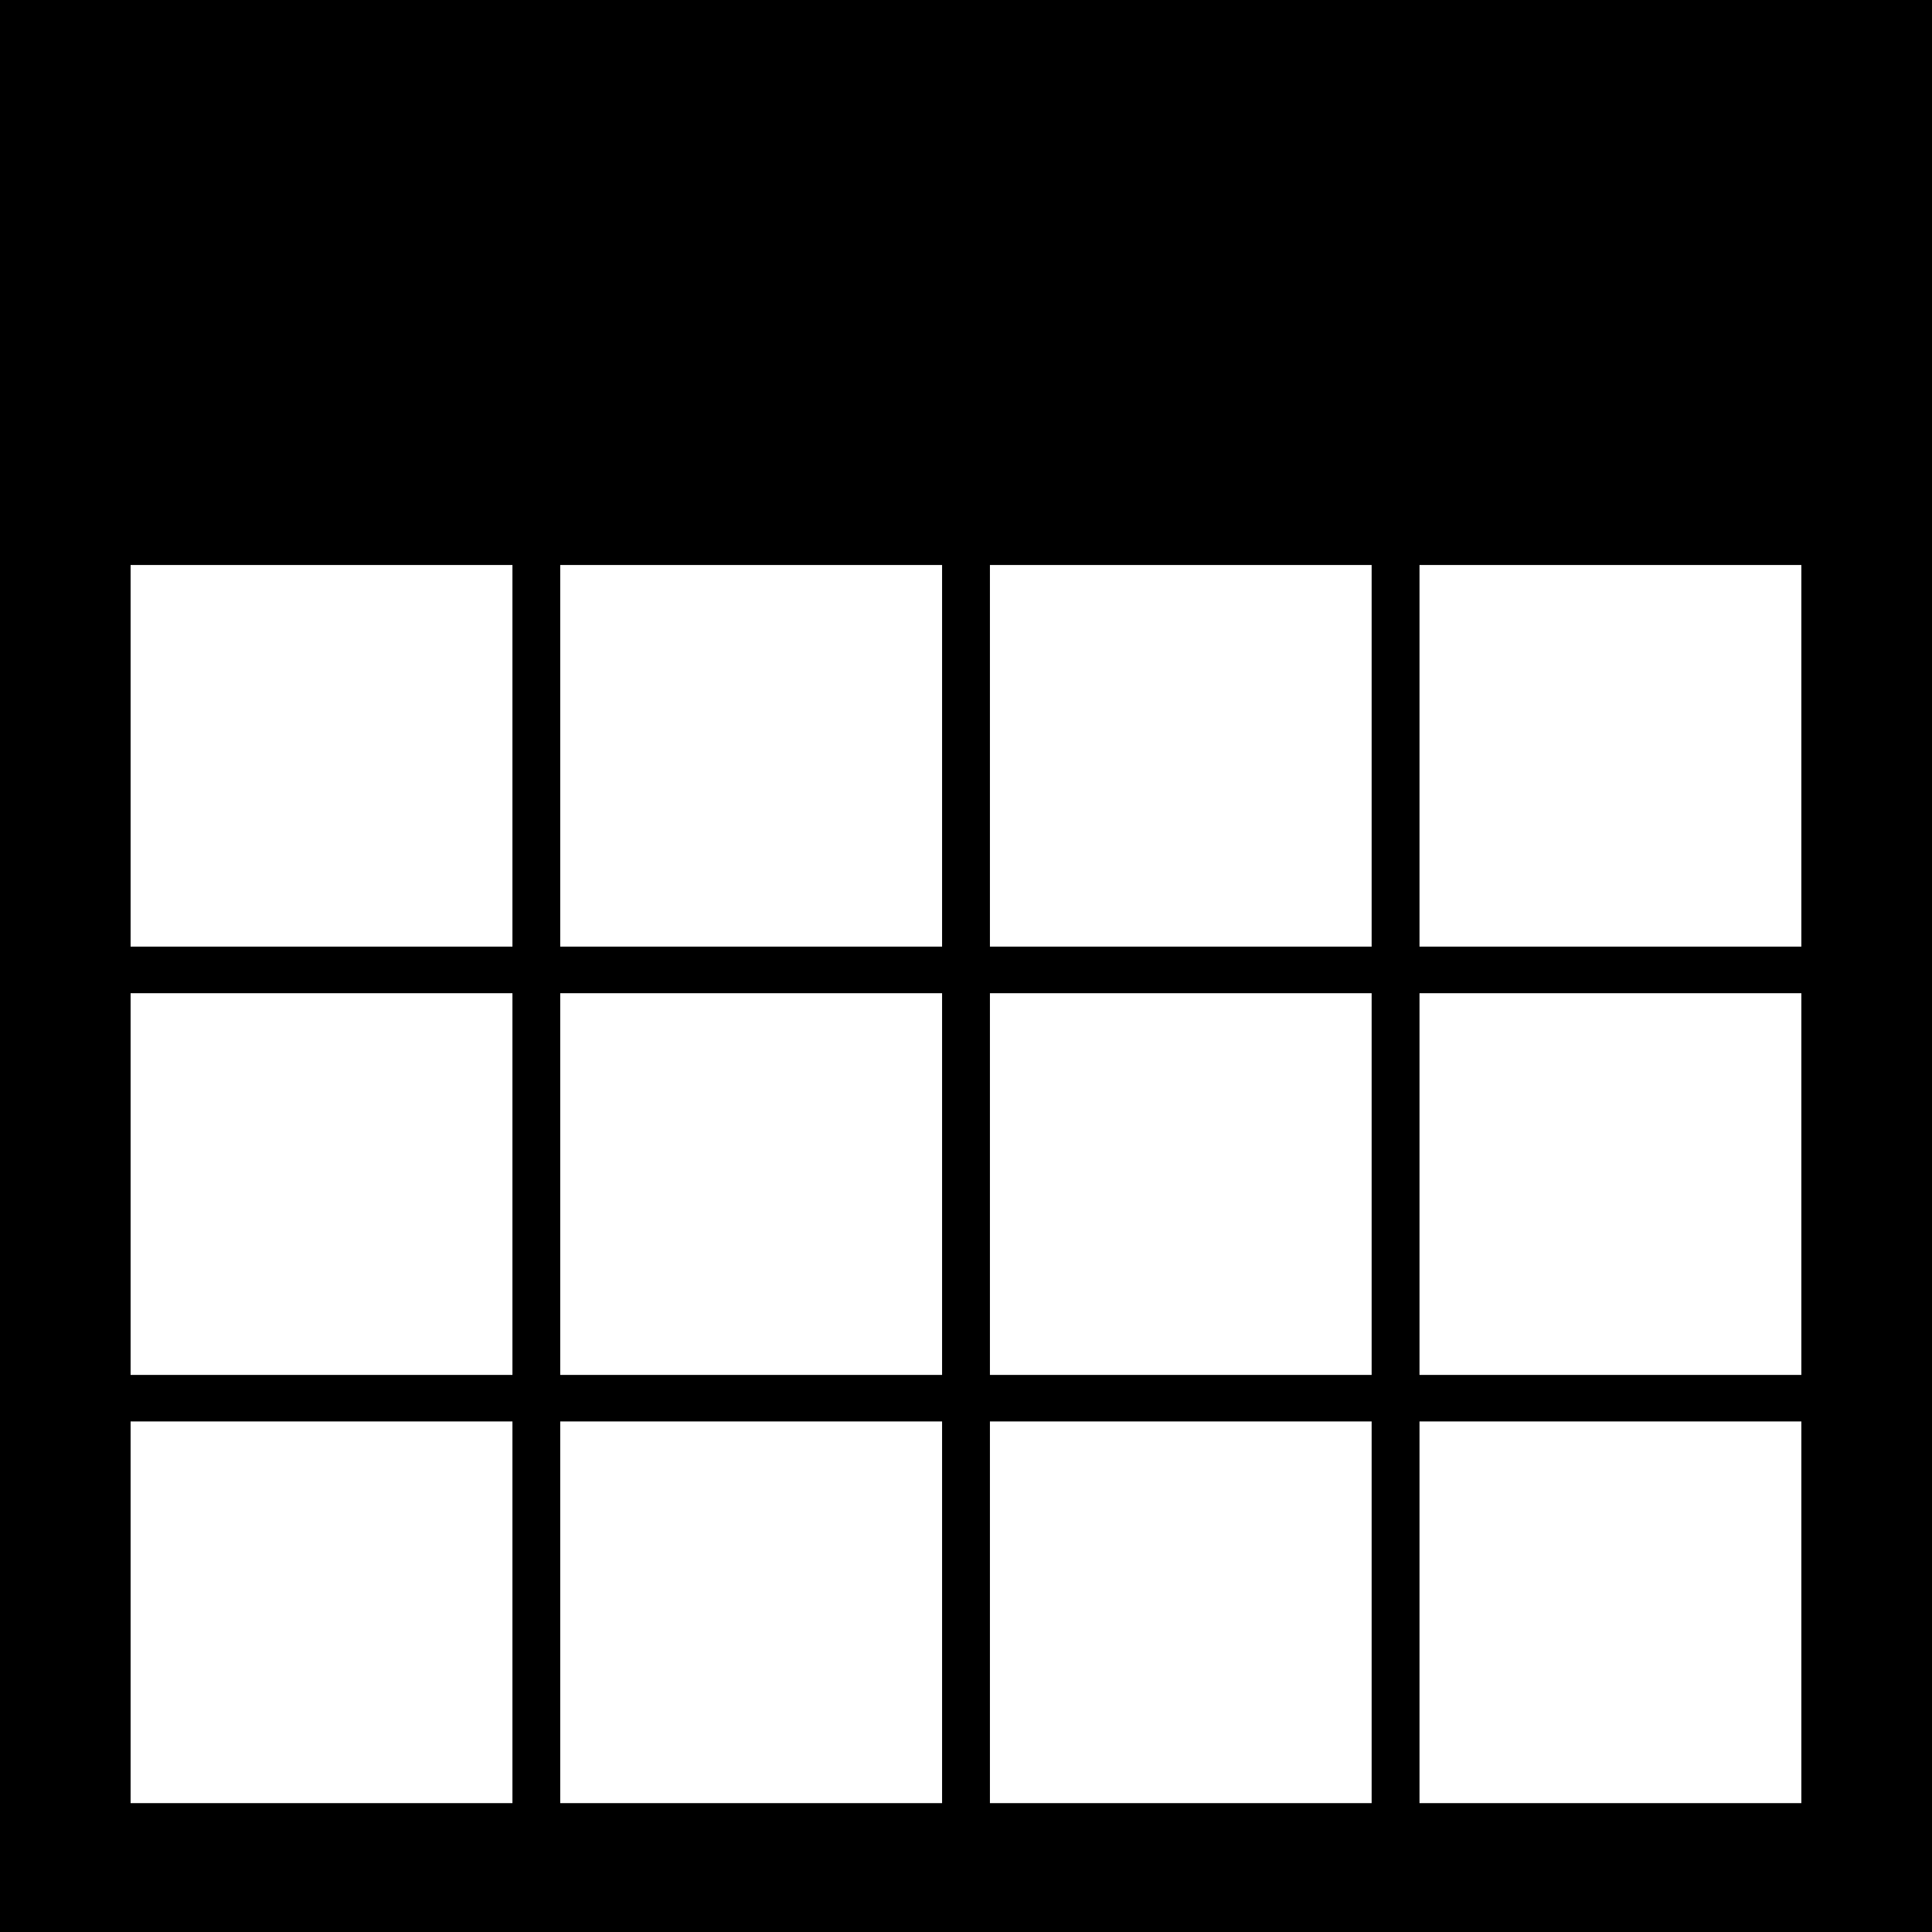 <svg xmlns="http://www.w3.org/2000/svg" xmlns:xlink="http://www.w3.org/1999/xlink" version="1.1" id="Your_Icon" x="0px" y="0px" width="100px" height="100px" viewBox="0 0 100 100" enable-background="new 0 0 100 100" xml:space="preserve">
<path d="M0,0v100h100V0H0z M26.524,93.33H6.76V73.574h19.764V93.33z M26.524,71.166H6.76V51.408h19.764V71.166z M26.524,48.997H6.76  V29.244h19.764V48.997z M48.762,93.33H28.997V73.574h19.765V93.33z M48.762,71.166H28.997V51.408h19.765V71.166z M48.762,48.997  H28.997V29.244h19.765V48.997z M70.996,93.33H51.238V73.574h19.758V93.33z M70.996,71.166H51.238V51.408h19.758V71.166z   M70.996,48.997H51.238V29.244h19.758V48.997z M93.236,93.33H73.473V73.574h19.764V93.33z M93.236,71.166H73.473V51.408h19.764  V71.166z M93.236,48.997H73.473V29.244h19.764V48.997z"/>
</svg>